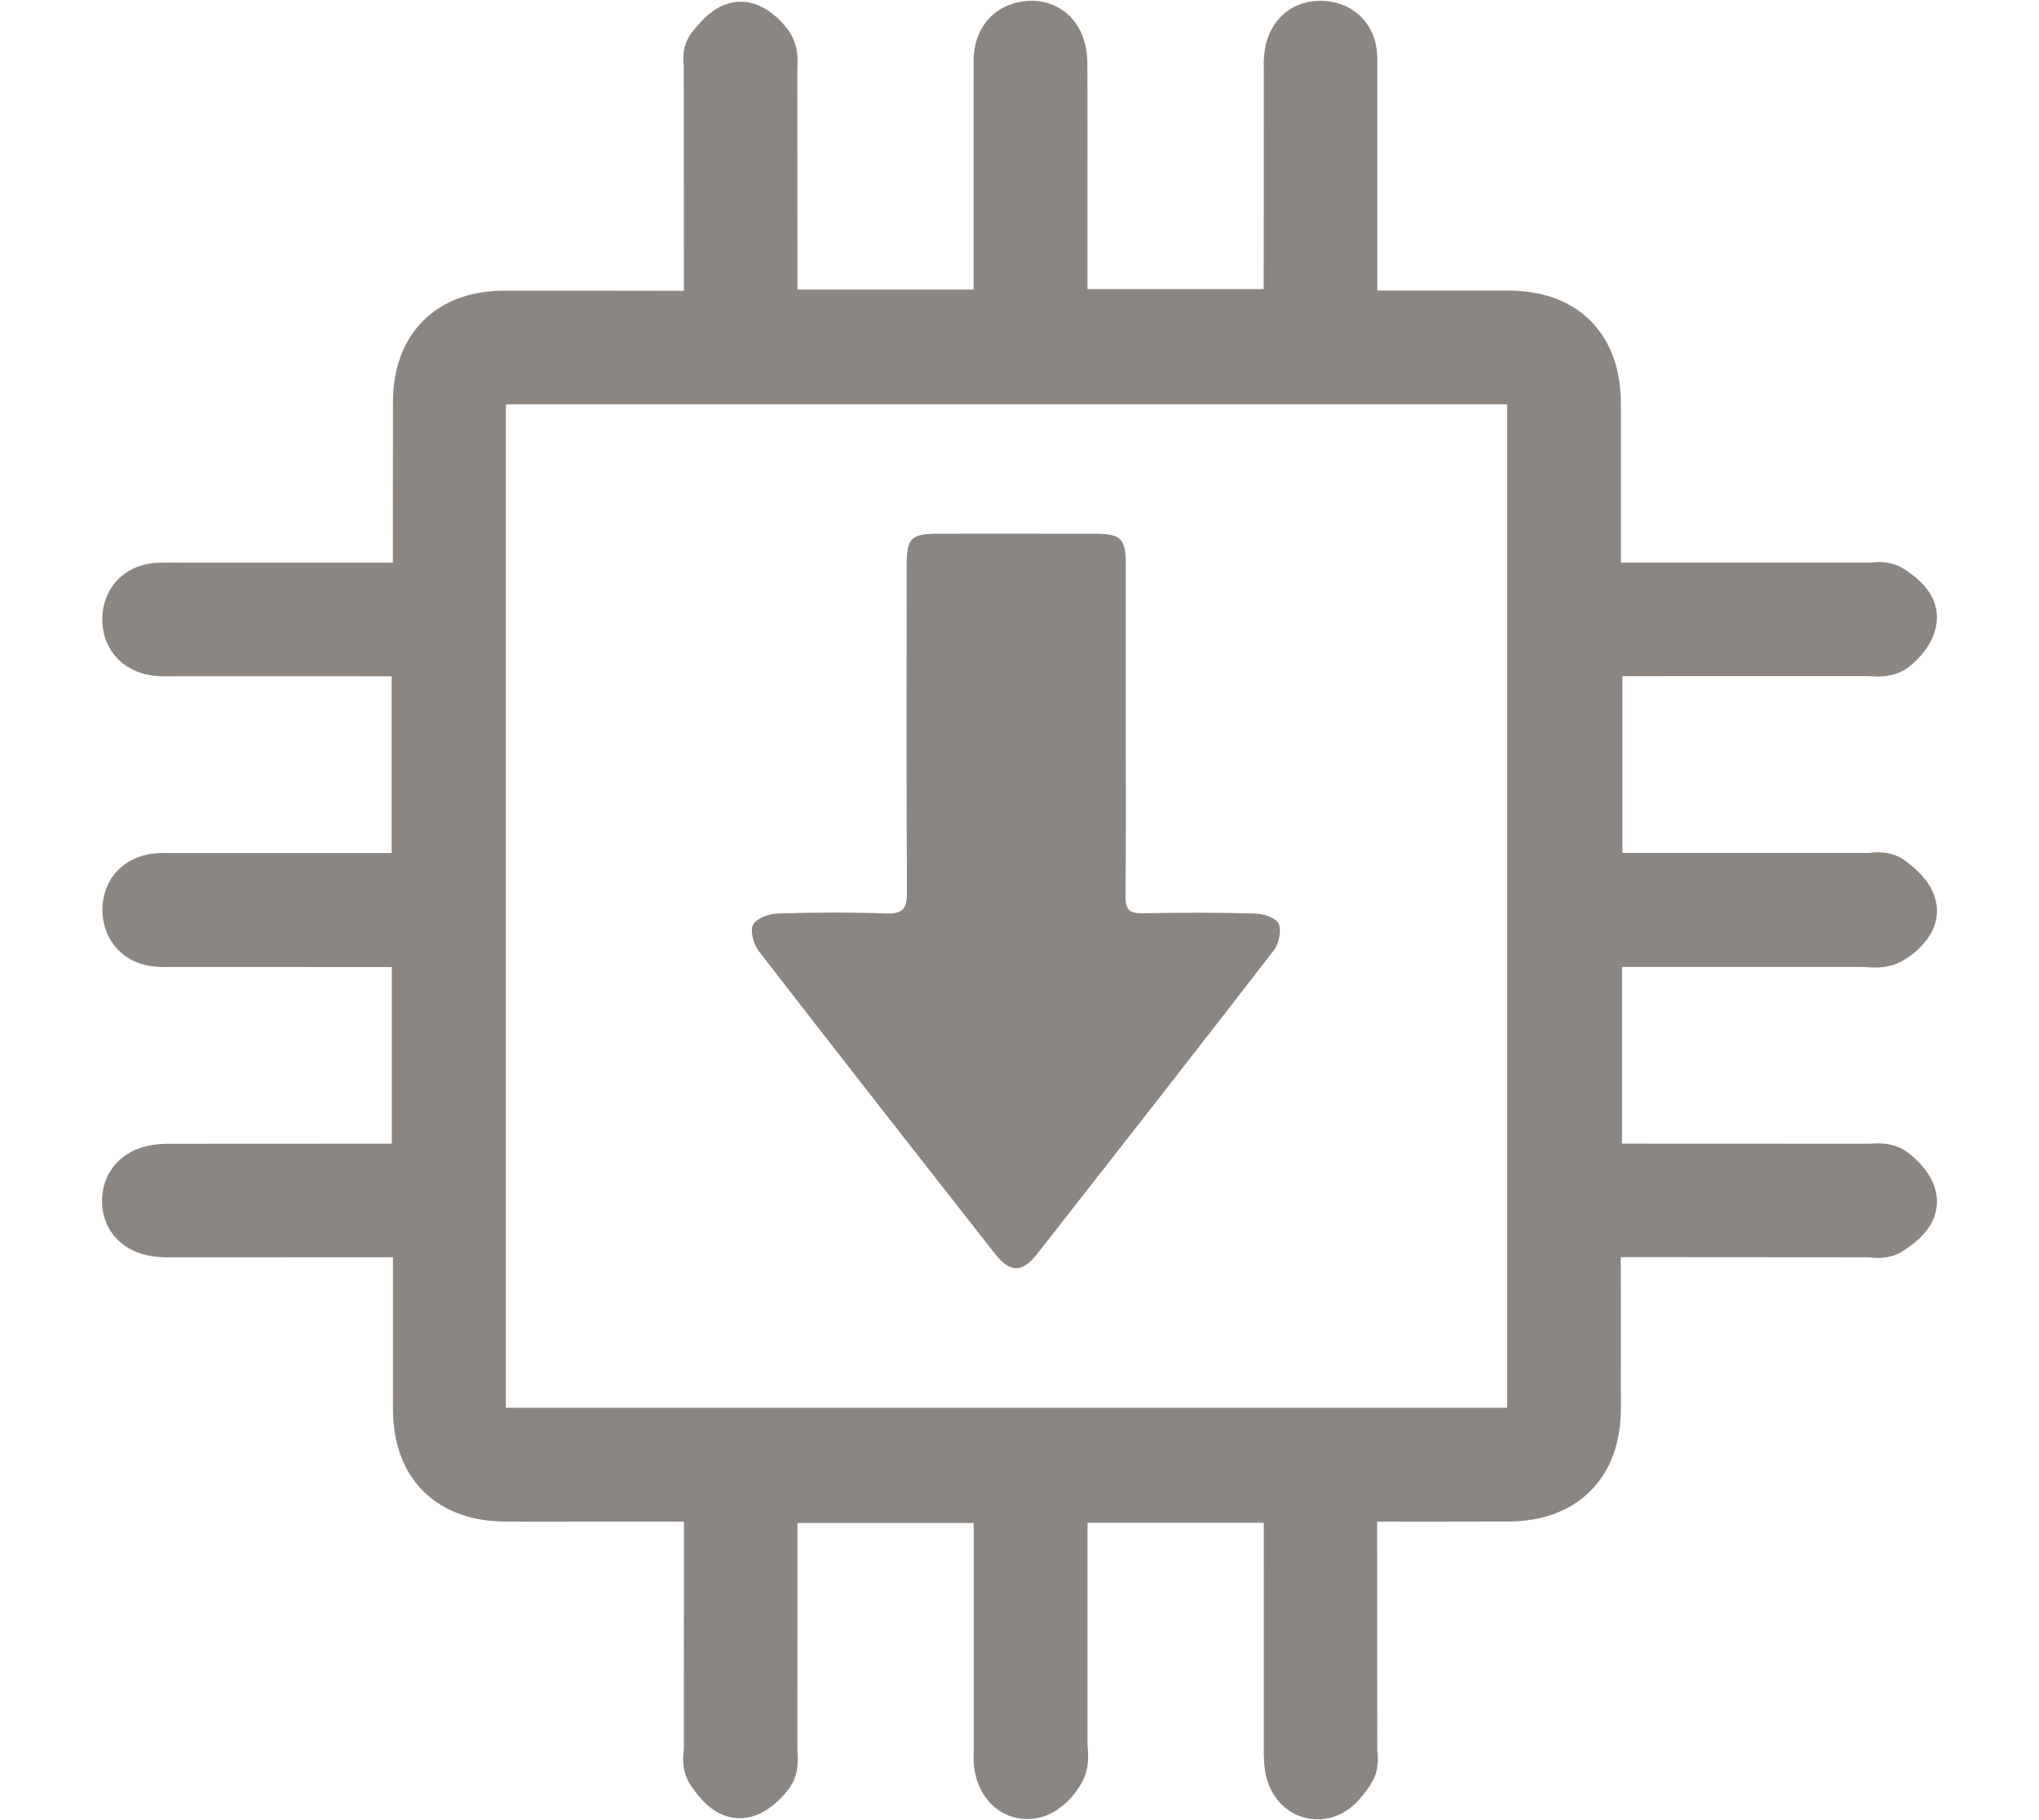 <svg width="56" height="50" viewBox="0 0 56 50" fill="none" xmlns="http://www.w3.org/2000/svg">
<path d="M19.783 40.8C18.479 40.8 17.253 40.8 16.027 40.8C15.316 40.8 14.606 40.804 13.894 40.8C12.528 40.791 11.795 40.061 11.792 38.701C11.789 37.146 11.794 35.592 11.792 34.038C11.792 33.895 11.777 33.752 11.764 33.537C11.52 33.537 11.301 33.537 11.081 33.537C8.916 33.538 6.751 33.541 4.586 33.54C4.055 33.54 3.791 33.346 3.801 32.973C3.811 32.609 4.081 32.421 4.615 32.421C6.829 32.418 9.042 32.419 11.255 32.418C11.413 32.418 11.571 32.418 11.761 32.418V25.589C11.574 25.58 11.405 25.565 11.234 25.565C9.069 25.563 6.904 25.564 4.739 25.563C4.61 25.563 4.481 25.569 4.352 25.558C4.005 25.53 3.814 25.323 3.813 24.99C3.813 24.647 4.029 24.465 4.366 24.437C4.479 24.427 4.592 24.433 4.705 24.433C6.87 24.433 9.035 24.433 11.2 24.433C11.375 24.433 11.549 24.433 11.758 24.433V17.603C11.559 17.594 11.373 17.578 11.185 17.578C9.037 17.576 6.888 17.578 4.739 17.577C4.61 17.577 4.48 17.585 4.352 17.571C4.017 17.534 3.802 17.349 3.809 17.006C3.815 16.667 4.021 16.472 4.367 16.46C4.625 16.451 4.884 16.457 5.143 16.457C7.162 16.457 9.182 16.457 11.201 16.457C11.375 16.457 11.549 16.457 11.791 16.457C11.791 16.219 11.791 16.03 11.791 15.841C11.791 14.237 11.789 12.634 11.793 11.032C11.797 9.725 12.536 8.987 13.84 8.986C15.537 8.984 17.232 8.988 18.929 8.99C19.185 8.99 19.442 8.99 19.783 8.99C19.783 8.536 19.783 8.123 19.783 7.709C19.782 5.733 19.78 3.758 19.779 1.782C19.779 1.685 19.744 1.553 19.794 1.498C19.952 1.322 20.128 1.073 20.323 1.048C20.485 1.028 20.724 1.252 20.848 1.426C20.936 1.549 20.898 1.769 20.898 1.946C20.901 4.115 20.9 6.285 20.902 8.455C20.902 8.612 20.916 8.77 20.925 8.955H27.739C27.739 8.756 27.739 8.569 27.739 8.381C27.739 6.308 27.739 4.236 27.739 2.163C27.739 2.034 27.743 1.904 27.739 1.775C27.724 1.373 27.835 1.056 28.295 1.022C28.657 0.995 28.863 1.268 28.865 1.756C28.87 2.874 28.867 3.991 28.867 5.108C28.867 6.37 28.867 7.632 28.867 8.941H35.707C35.707 8.772 35.707 8.6 35.707 8.429C35.707 6.291 35.709 4.154 35.71 2.017C35.71 1.871 35.702 1.724 35.718 1.579C35.756 1.225 35.943 0.995 36.317 1.024C36.656 1.049 36.828 1.265 36.827 1.612C36.825 2.066 36.827 2.519 36.827 2.973C36.827 4.946 36.827 6.921 36.827 8.955C37.02 8.965 37.188 8.982 37.358 8.982C38.715 8.983 40.072 8.982 41.429 8.983C42.782 8.985 43.514 9.721 43.517 11.09C43.52 12.66 43.517 14.231 43.517 15.802C43.517 15.994 43.517 16.185 43.517 16.43C43.724 16.44 43.894 16.454 44.064 16.454C46.487 16.455 48.91 16.454 51.334 16.455C51.479 16.455 51.661 16.407 51.762 16.475C51.943 16.597 52.199 16.791 52.198 16.954C52.198 17.151 51.994 17.388 51.817 17.528C51.702 17.619 51.476 17.573 51.299 17.574C48.908 17.576 46.517 17.575 44.126 17.575C43.949 17.575 43.773 17.575 43.557 17.575V24.431C43.742 24.431 43.913 24.431 44.086 24.431C46.493 24.431 48.901 24.431 51.308 24.431C51.453 24.431 51.643 24.378 51.734 24.45C51.928 24.602 52.18 24.809 52.199 25.012C52.213 25.176 51.949 25.423 51.752 25.529C51.587 25.618 51.342 25.562 51.131 25.562C48.789 25.562 46.446 25.562 44.104 25.562C43.929 25.562 43.755 25.562 43.549 25.562V32.391C43.721 32.4 43.89 32.417 44.06 32.417C46.484 32.419 48.906 32.418 51.33 32.42C51.491 32.42 51.7 32.378 51.801 32.461C51.98 32.605 52.209 32.839 52.198 33.022C52.187 33.201 51.922 33.394 51.731 33.523C51.631 33.591 51.448 33.539 51.303 33.539C48.993 33.538 46.682 33.536 44.372 33.534C44.114 33.534 43.857 33.534 43.542 33.534C43.532 33.734 43.514 33.905 43.514 34.076C43.514 35.614 43.519 37.152 43.517 38.69C43.515 40.045 42.775 40.791 41.418 40.798C40.061 40.804 38.705 40.8 37.347 40.8C37.191 40.8 37.035 40.8 36.822 40.8C36.822 41.132 36.822 41.403 36.822 41.673C36.824 43.811 36.825 45.947 36.826 48.085C36.826 48.214 36.873 48.378 36.812 48.467C36.679 48.658 36.517 48.9 36.319 48.959C36.022 49.049 35.792 48.836 35.738 48.522C35.699 48.302 35.711 48.071 35.71 47.845C35.708 45.692 35.71 43.538 35.709 41.384C35.709 41.211 35.694 41.036 35.685 40.832H28.868C28.868 41.025 28.868 41.212 28.868 41.4C28.868 43.57 28.868 45.739 28.868 47.909C28.868 48.103 28.922 48.333 28.839 48.482C28.728 48.68 28.531 48.902 28.328 48.956C28.024 49.036 27.819 48.805 27.757 48.498C27.729 48.357 27.741 48.207 27.741 48.063C27.741 45.861 27.741 43.658 27.741 41.456C27.741 41.264 27.741 41.072 27.741 40.837H20.902C20.902 41.041 20.902 41.23 20.902 41.418C20.902 43.637 20.902 45.854 20.9 48.072C20.9 48.234 20.944 48.444 20.863 48.546C20.718 48.725 20.487 48.959 20.304 48.948C20.123 48.938 19.929 48.674 19.797 48.482C19.729 48.382 19.78 48.199 19.781 48.054C19.782 45.852 19.784 43.649 19.785 41.448C19.785 41.256 19.785 41.065 19.785 40.8L19.783 40.8ZM42.393 24.852C42.393 20.334 42.393 15.816 42.393 11.299C42.393 10.279 42.224 10.106 41.223 10.106C32.176 10.106 23.129 10.106 14.081 10.106C13.087 10.106 12.892 10.3 12.892 11.295C12.892 20.379 12.892 29.462 12.892 38.546C12.892 39.441 13.121 39.673 14.005 39.673C23.101 39.673 32.195 39.673 41.291 39.673C42.185 39.673 42.392 39.461 42.392 38.551C42.392 33.985 42.392 29.419 42.392 24.853L42.393 24.852Z" fill="#8B8682" stroke="#8B8682" stroke-width="2"/>
<path d="M25.5 25.5V15.5H30.5V26H34L28 34L21.5 25.5H25.5Z" fill="#8B8682"/>
<path d="M30.919 20.006C30.919 21.544 30.929 23.083 30.911 24.621C30.907 24.987 31.022 25.096 31.381 25.089C32.414 25.068 33.45 25.065 34.482 25.096C34.707 25.102 35.051 25.218 35.118 25.377C35.2 25.572 35.124 25.925 34.984 26.107C32.83 28.899 30.655 31.674 28.482 34.45C28.073 34.972 27.737 34.969 27.32 34.436C25.155 31.673 22.989 28.91 20.843 26.133C20.699 25.948 20.595 25.589 20.681 25.409C20.763 25.235 21.11 25.103 21.345 25.096C22.345 25.062 23.349 25.058 24.349 25.094C24.813 25.11 24.911 24.943 24.909 24.512C24.892 21.533 24.9 18.553 24.901 15.574C24.901 14.761 25.003 14.661 25.831 14.661C27.253 14.661 28.674 14.659 30.096 14.662C30.781 14.663 30.919 14.803 30.919 15.489C30.921 16.995 30.919 18.501 30.919 20.007L30.919 20.006ZM27.907 33.358C29.783 30.959 31.612 28.621 33.519 26.183C32.481 26.183 31.596 26.183 30.711 26.183C29.916 26.183 29.795 26.059 29.795 25.25C29.795 22.305 29.795 19.361 29.795 16.416C29.795 16.225 29.795 16.035 29.795 15.784C28.567 15.784 27.393 15.776 26.22 15.802C26.145 15.804 26.014 16.054 26.01 16.191C25.989 16.935 25.998 17.679 25.998 18.423C25.998 20.769 26.001 23.115 25.996 25.461C25.995 26.041 25.855 26.175 25.274 26.181C24.548 26.188 23.821 26.183 23.095 26.183C22.867 26.183 22.638 26.183 22.294 26.183C24.207 28.628 26.026 30.955 27.906 33.358H27.907Z" fill="#8B8682"/>
</svg>
